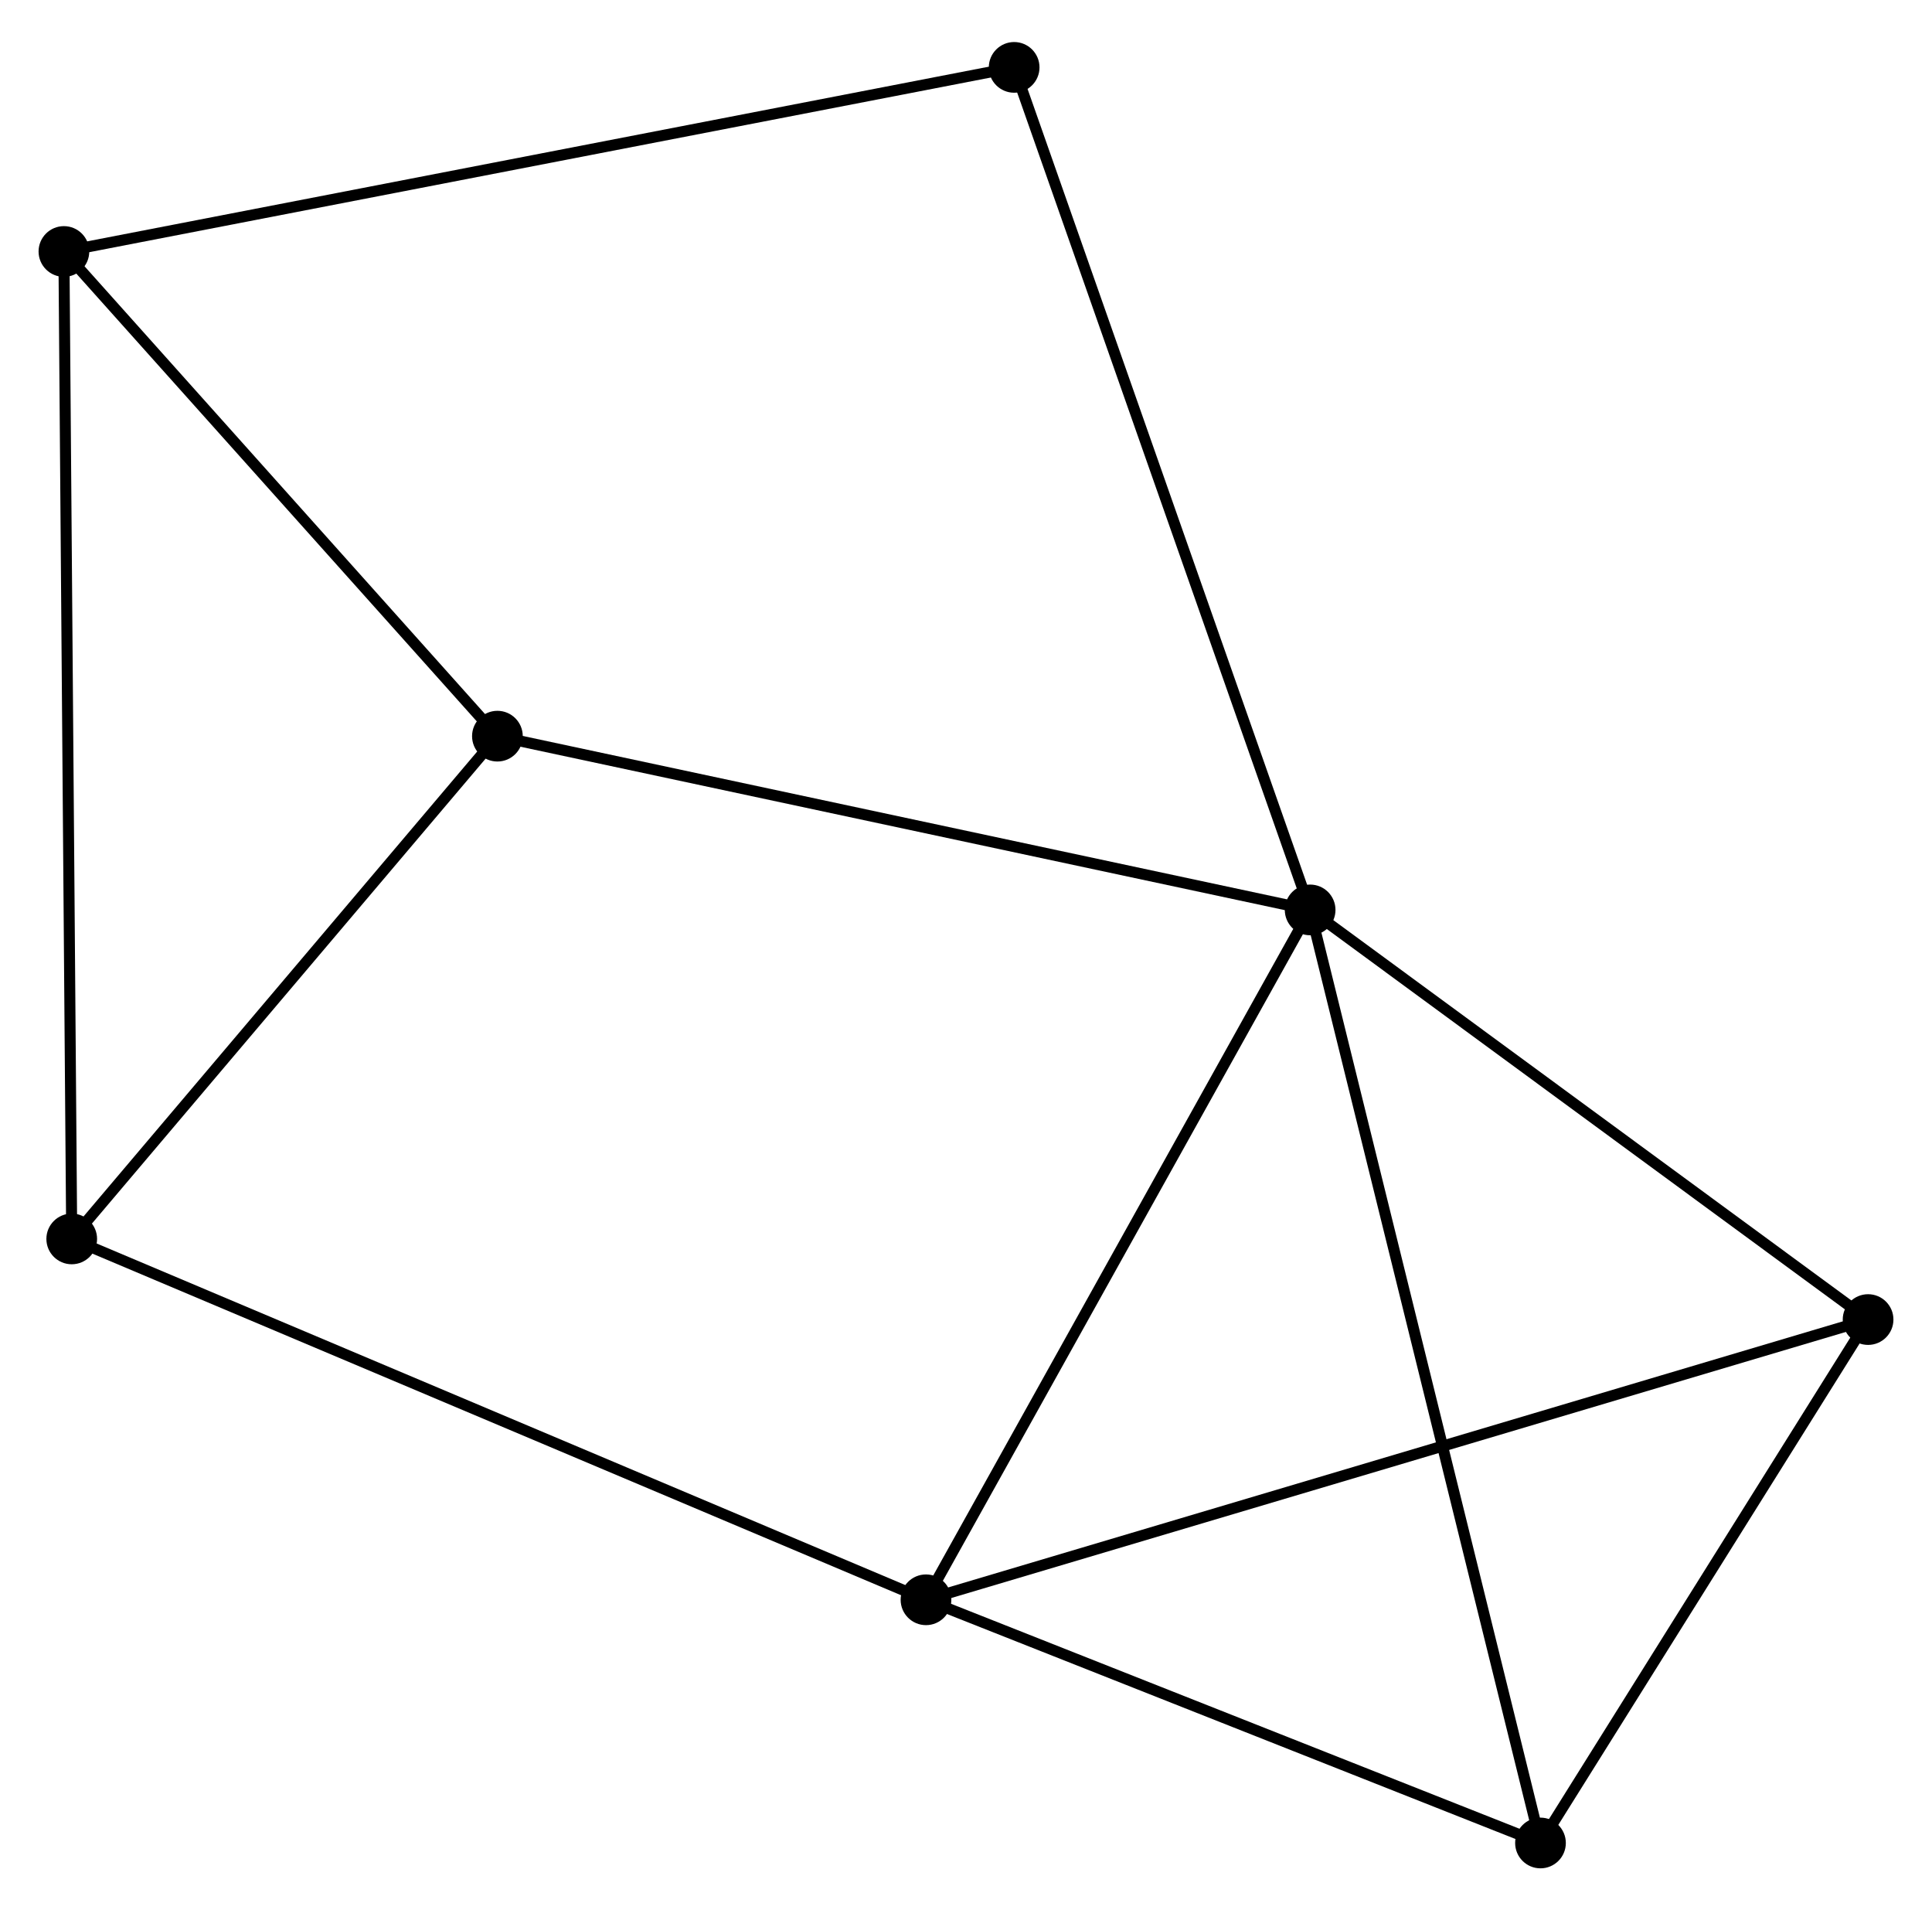<?xml version="1.0" encoding="UTF-8" standalone="no"?>
<!DOCTYPE svg PUBLIC "-//W3C//DTD SVG 1.1//EN"
 "http://www.w3.org/Graphics/SVG/1.1/DTD/svg11.dtd">
<!-- Generated by graphviz version 2.36.0 (20140111.2315)
 -->
<!-- Title: %3 Pages: 1 -->
<svg width="175pt" height="173pt"
 viewBox="0.00 0.00 175.32 172.69" xmlns="http://www.w3.org/2000/svg" xmlns:xlink="http://www.w3.org/1999/xlink">
<g id="graph0" class="graph" transform="scale(1 1) rotate(0) translate(4 168.693)">
<title>%3</title>
<!-- 0 -->
<g id="node1" class="node"><title>0</title>
<ellipse fill="black" stroke="black" cx="114.889" cy="-86.453" rx="1.8" ry="1.8"/>
</g>
<!-- 1 -->
<g id="node2" class="node"><title>1</title>
<ellipse fill="black" stroke="black" cx="80.029" cy="-23.864" rx="1.8" ry="1.8"/>
</g>
<!-- 0&#45;&#45;1 -->
<g id="edge1" class="edge"><title>0&#45;&#45;1</title>
<path fill="none" stroke="black" d="M113.883,-84.647C108.793,-75.507 85.916,-34.434 80.973,-25.558"/>
</g>
<!-- 3 -->
<g id="node3" class="node"><title>3</title>
<ellipse fill="black" stroke="black" cx="135.792" cy="-1.8" rx="1.8" ry="1.8"/>
</g>
<!-- 0&#45;&#45;3 -->
<g id="edge2" class="edge"><title>0&#45;&#45;3</title>
<path fill="none" stroke="black" d="M115.325,-84.685C118.046,-73.668 132.644,-14.547 135.358,-3.558"/>
</g>
<!-- 4 -->
<g id="node4" class="node"><title>4</title>
<ellipse fill="black" stroke="black" cx="41.138" cy="-102.217" rx="1.8" ry="1.8"/>
</g>
<!-- 0&#45;&#45;4 -->
<g id="edge3" class="edge"><title>0&#45;&#45;4</title>
<path fill="none" stroke="black" d="M113.066,-86.842C102.951,-89.004 53.799,-99.51 43.168,-101.783"/>
</g>
<!-- 5 -->
<g id="node5" class="node"><title>5</title>
<ellipse fill="black" stroke="black" cx="165.52" cy="-49.288" rx="1.8" ry="1.8"/>
</g>
<!-- 0&#45;&#45;5 -->
<g id="edge4" class="edge"><title>0&#45;&#45;5</title>
<path fill="none" stroke="black" d="M116.573,-85.216C124.261,-79.573 155.97,-56.298 163.778,-50.567"/>
</g>
<!-- 7 -->
<g id="node6" class="node"><title>7</title>
<ellipse fill="black" stroke="black" cx="88.03" cy="-162.893" rx="1.8" ry="1.8"/>
</g>
<!-- 0&#45;&#45;7 -->
<g id="edge5" class="edge"><title>0&#45;&#45;7</title>
<path fill="none" stroke="black" d="M114.225,-88.342C110.509,-98.918 92.326,-150.667 88.671,-161.069"/>
</g>
<!-- 1&#45;&#45;3 -->
<g id="edge6" class="edge"><title>1&#45;&#45;3</title>
<path fill="none" stroke="black" d="M81.884,-23.13C90.351,-19.78 125.274,-5.962 133.872,-2.559"/>
</g>
<!-- 1&#45;&#45;5 -->
<g id="edge7" class="edge"><title>1&#45;&#45;5</title>
<path fill="none" stroke="black" d="M81.815,-24.395C92.941,-27.704 152.647,-45.459 163.745,-48.759"/>
</g>
<!-- 6 -->
<g id="node7" class="node"><title>6</title>
<ellipse fill="black" stroke="black" cx="2.509" cy="-56.604" rx="1.8" ry="1.8"/>
</g>
<!-- 1&#45;&#45;6 -->
<g id="edge8" class="edge"><title>1&#45;&#45;6</title>
<path fill="none" stroke="black" d="M78.113,-24.673C67.388,-29.203 14.907,-51.368 4.358,-55.823"/>
</g>
<!-- 3&#45;&#45;5 -->
<g id="edge12" class="edge"><title>3&#45;&#45;5</title>
<path fill="none" stroke="black" d="M136.781,-3.38C141.294,-10.59 159.913,-40.33 164.497,-47.653"/>
</g>
<!-- 4&#45;&#45;6 -->
<g id="edge13" class="edge"><title>4&#45;&#45;6</title>
<path fill="none" stroke="black" d="M39.853,-100.699C33.988,-93.774 9.795,-65.208 3.838,-58.174"/>
</g>
<!-- 2 -->
<g id="node8" class="node"><title>2</title>
<ellipse fill="black" stroke="black" cx="1.8" cy="-146.19" rx="1.8" ry="1.8"/>
</g>
<!-- 2&#45;&#45;4 -->
<g id="edge9" class="edge"><title>2&#45;&#45;4</title>
<path fill="none" stroke="black" d="M3.109,-144.727C9.081,-138.051 33.718,-110.511 39.784,-103.73"/>
</g>
<!-- 2&#45;&#45;7 -->
<g id="edge11" class="edge"><title>2&#45;&#45;7</title>
<path fill="none" stroke="black" d="M3.601,-146.539C14.823,-148.713 75.046,-160.378 86.239,-162.546"/>
</g>
<!-- 2&#45;&#45;6 -->
<g id="edge10" class="edge"><title>2&#45;&#45;6</title>
<path fill="none" stroke="black" d="M1.815,-144.319C1.907,-132.661 2.402,-70.094 2.494,-58.465"/>
</g>
</g>
</svg>
